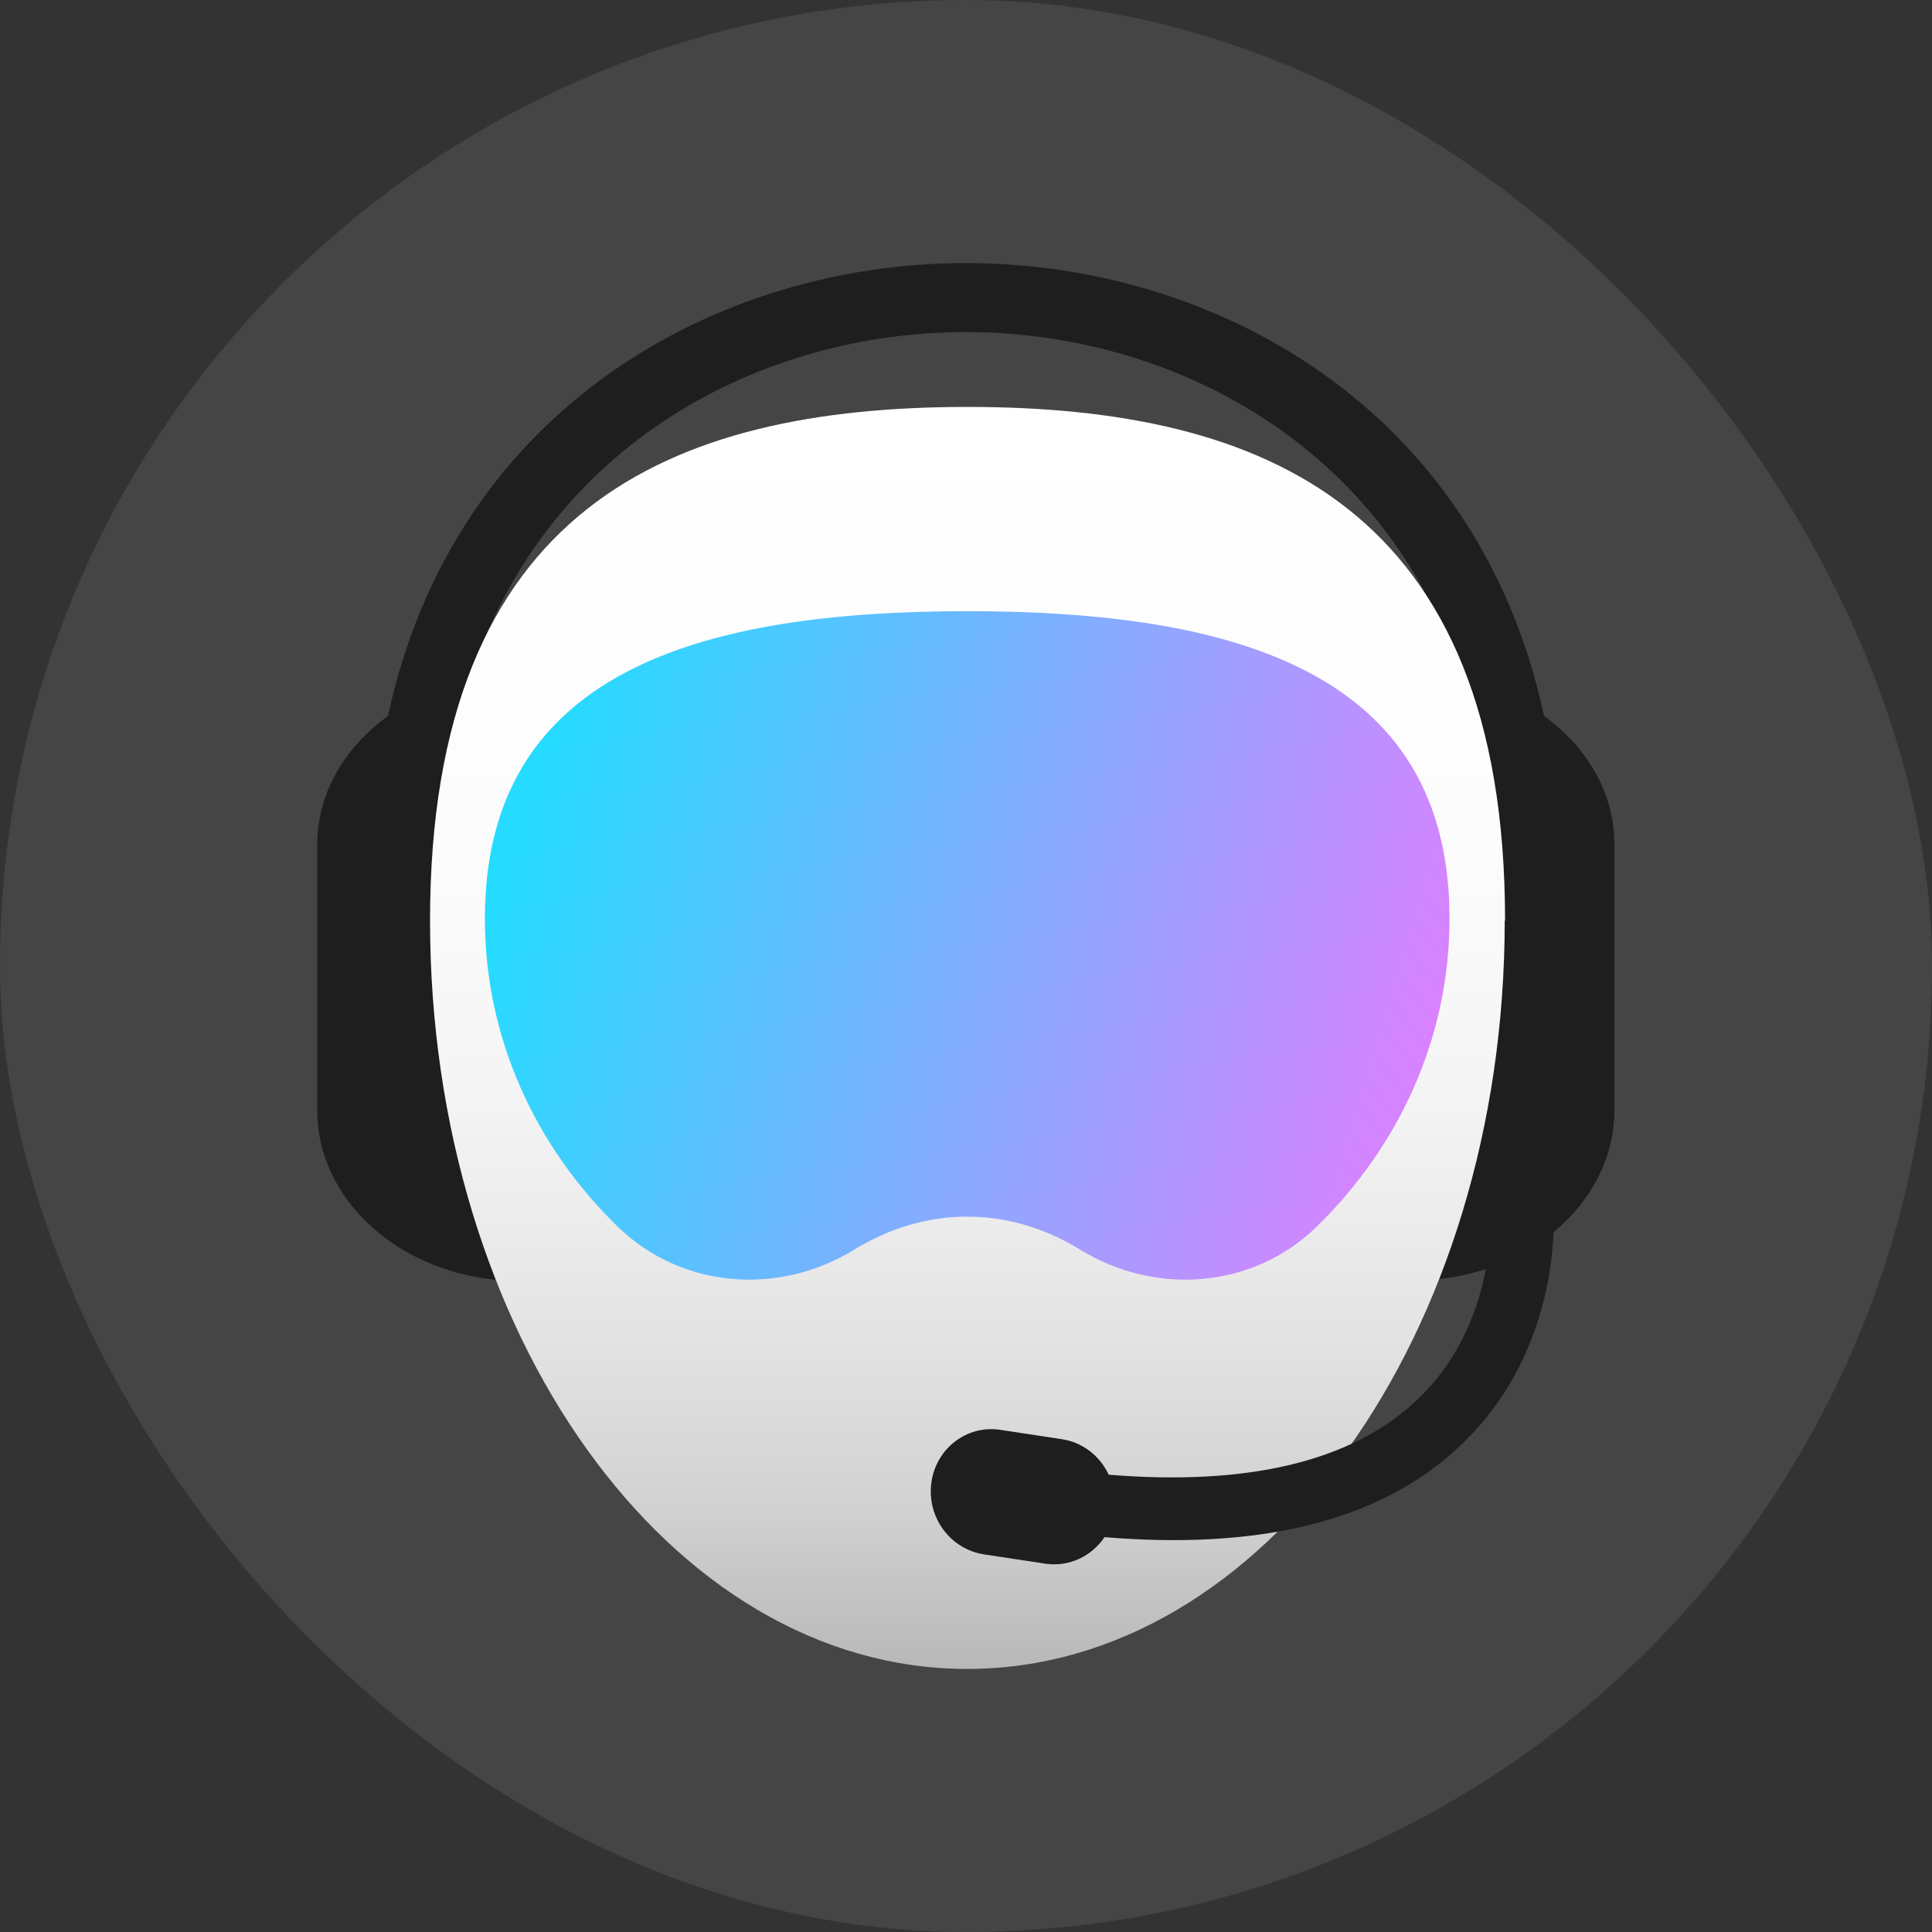 <svg width="56" height="56" viewBox="0 0 56 56" fill="none" xmlns="http://www.w3.org/2000/svg">
<rect x="0" y="0" width="56" height="56" fill="#333333" stroke="none"/>
<rect width="56" height="56" rx="28" fill="#909090" fill-opacity="0.2"/>
<g clip-path="url(#clip0_422_18629)">
<path d="M44.755 20.755C42.825 11.765 35.135 7.625 27.995 7.625C20.865 7.625 13.185 11.765 11.245 20.755C9.995 21.655 9.195 22.985 9.195 24.485V32.185C9.195 34.725 11.465 36.815 14.375 37.095V19.585C14.115 19.615 13.865 19.665 13.605 19.725C15.815 12.825 22.115 9.625 27.995 9.625C33.875 9.625 40.175 12.825 42.385 19.715C42.135 19.665 41.885 19.605 41.615 19.575V37.085C44.535 36.805 46.795 34.715 46.795 32.175V24.475C46.795 22.975 45.995 21.645 44.745 20.745L44.755 20.755Z" fill="#1E1E1E"/>
<path d="M43.615 26.685C43.615 38.665 36.645 48.375 28.035 48.375C19.425 48.375 12.465 38.665 12.465 26.685C12.465 14.705 19.435 11.795 28.045 11.795C36.655 11.795 43.625 14.705 43.625 26.685H43.615Z" fill="url(#paint0_linear_422_18629)"/>
<path d="M28.045 17.715C20.315 17.715 14.055 19.455 14.055 26.625C14.055 30.095 15.525 33.245 17.915 35.565C19.765 37.355 22.575 37.565 24.755 36.225C25.765 35.605 26.875 35.265 28.035 35.265C29.195 35.265 30.305 35.605 31.315 36.225C33.495 37.565 36.315 37.355 38.155 35.565C40.545 33.235 42.015 30.095 42.015 26.625C42.015 19.455 35.755 17.715 28.025 17.715H28.045Z" fill="url(#paint1_linear_422_18629)"/>
<path d="M45.015 35.015L43.205 35.155C43.205 35.155 43.415 38.385 41.055 40.595C39.175 42.365 36.165 43.075 32.135 42.745C31.885 42.205 31.385 41.805 30.775 41.715L28.995 41.445C28.025 41.295 27.125 41.985 26.995 42.985C26.865 43.985 27.545 44.905 28.525 45.055L30.305 45.325C30.995 45.425 31.645 45.105 32.015 44.555C34.185 44.735 36.115 44.635 37.775 44.245C39.615 43.815 41.135 43.035 42.325 41.905C45.315 39.085 45.035 35.185 45.025 35.015H45.015Z" fill="#1E1E1E"/>
</g>
<defs>
<linearGradient id="paint0_linear_422_18629" x1="28.045" y1="48.375" x2="28.045" y2="11.805" gradientUnits="userSpaceOnUse">
<stop stop-color="#B8B8B8"/>
<stop offset="0.13" stop-color="#D2D2D2"/>
<stop offset="0.28" stop-color="#E5E5E5"/>
<stop offset="0.45" stop-color="#F4F4F4"/>
<stop offset="0.65" stop-color="#FCFCFC"/>
<stop offset="1" stop-color="white"/>
</linearGradient>
<linearGradient id="paint1_linear_422_18629" x1="15.105" y1="23.885" x2="41.905" y2="31.925" gradientUnits="userSpaceOnUse">
<stop stop-color="#25DBFF"/>
<stop offset="1" stop-color="#DF7FFF"/>
</linearGradient>
<clipPath id="clip0_422_18629">
<rect width="37.61" height="40.75" fill="white" transform="translate(9.195 7.625)"/>
</clipPath>
</defs>
</svg>
